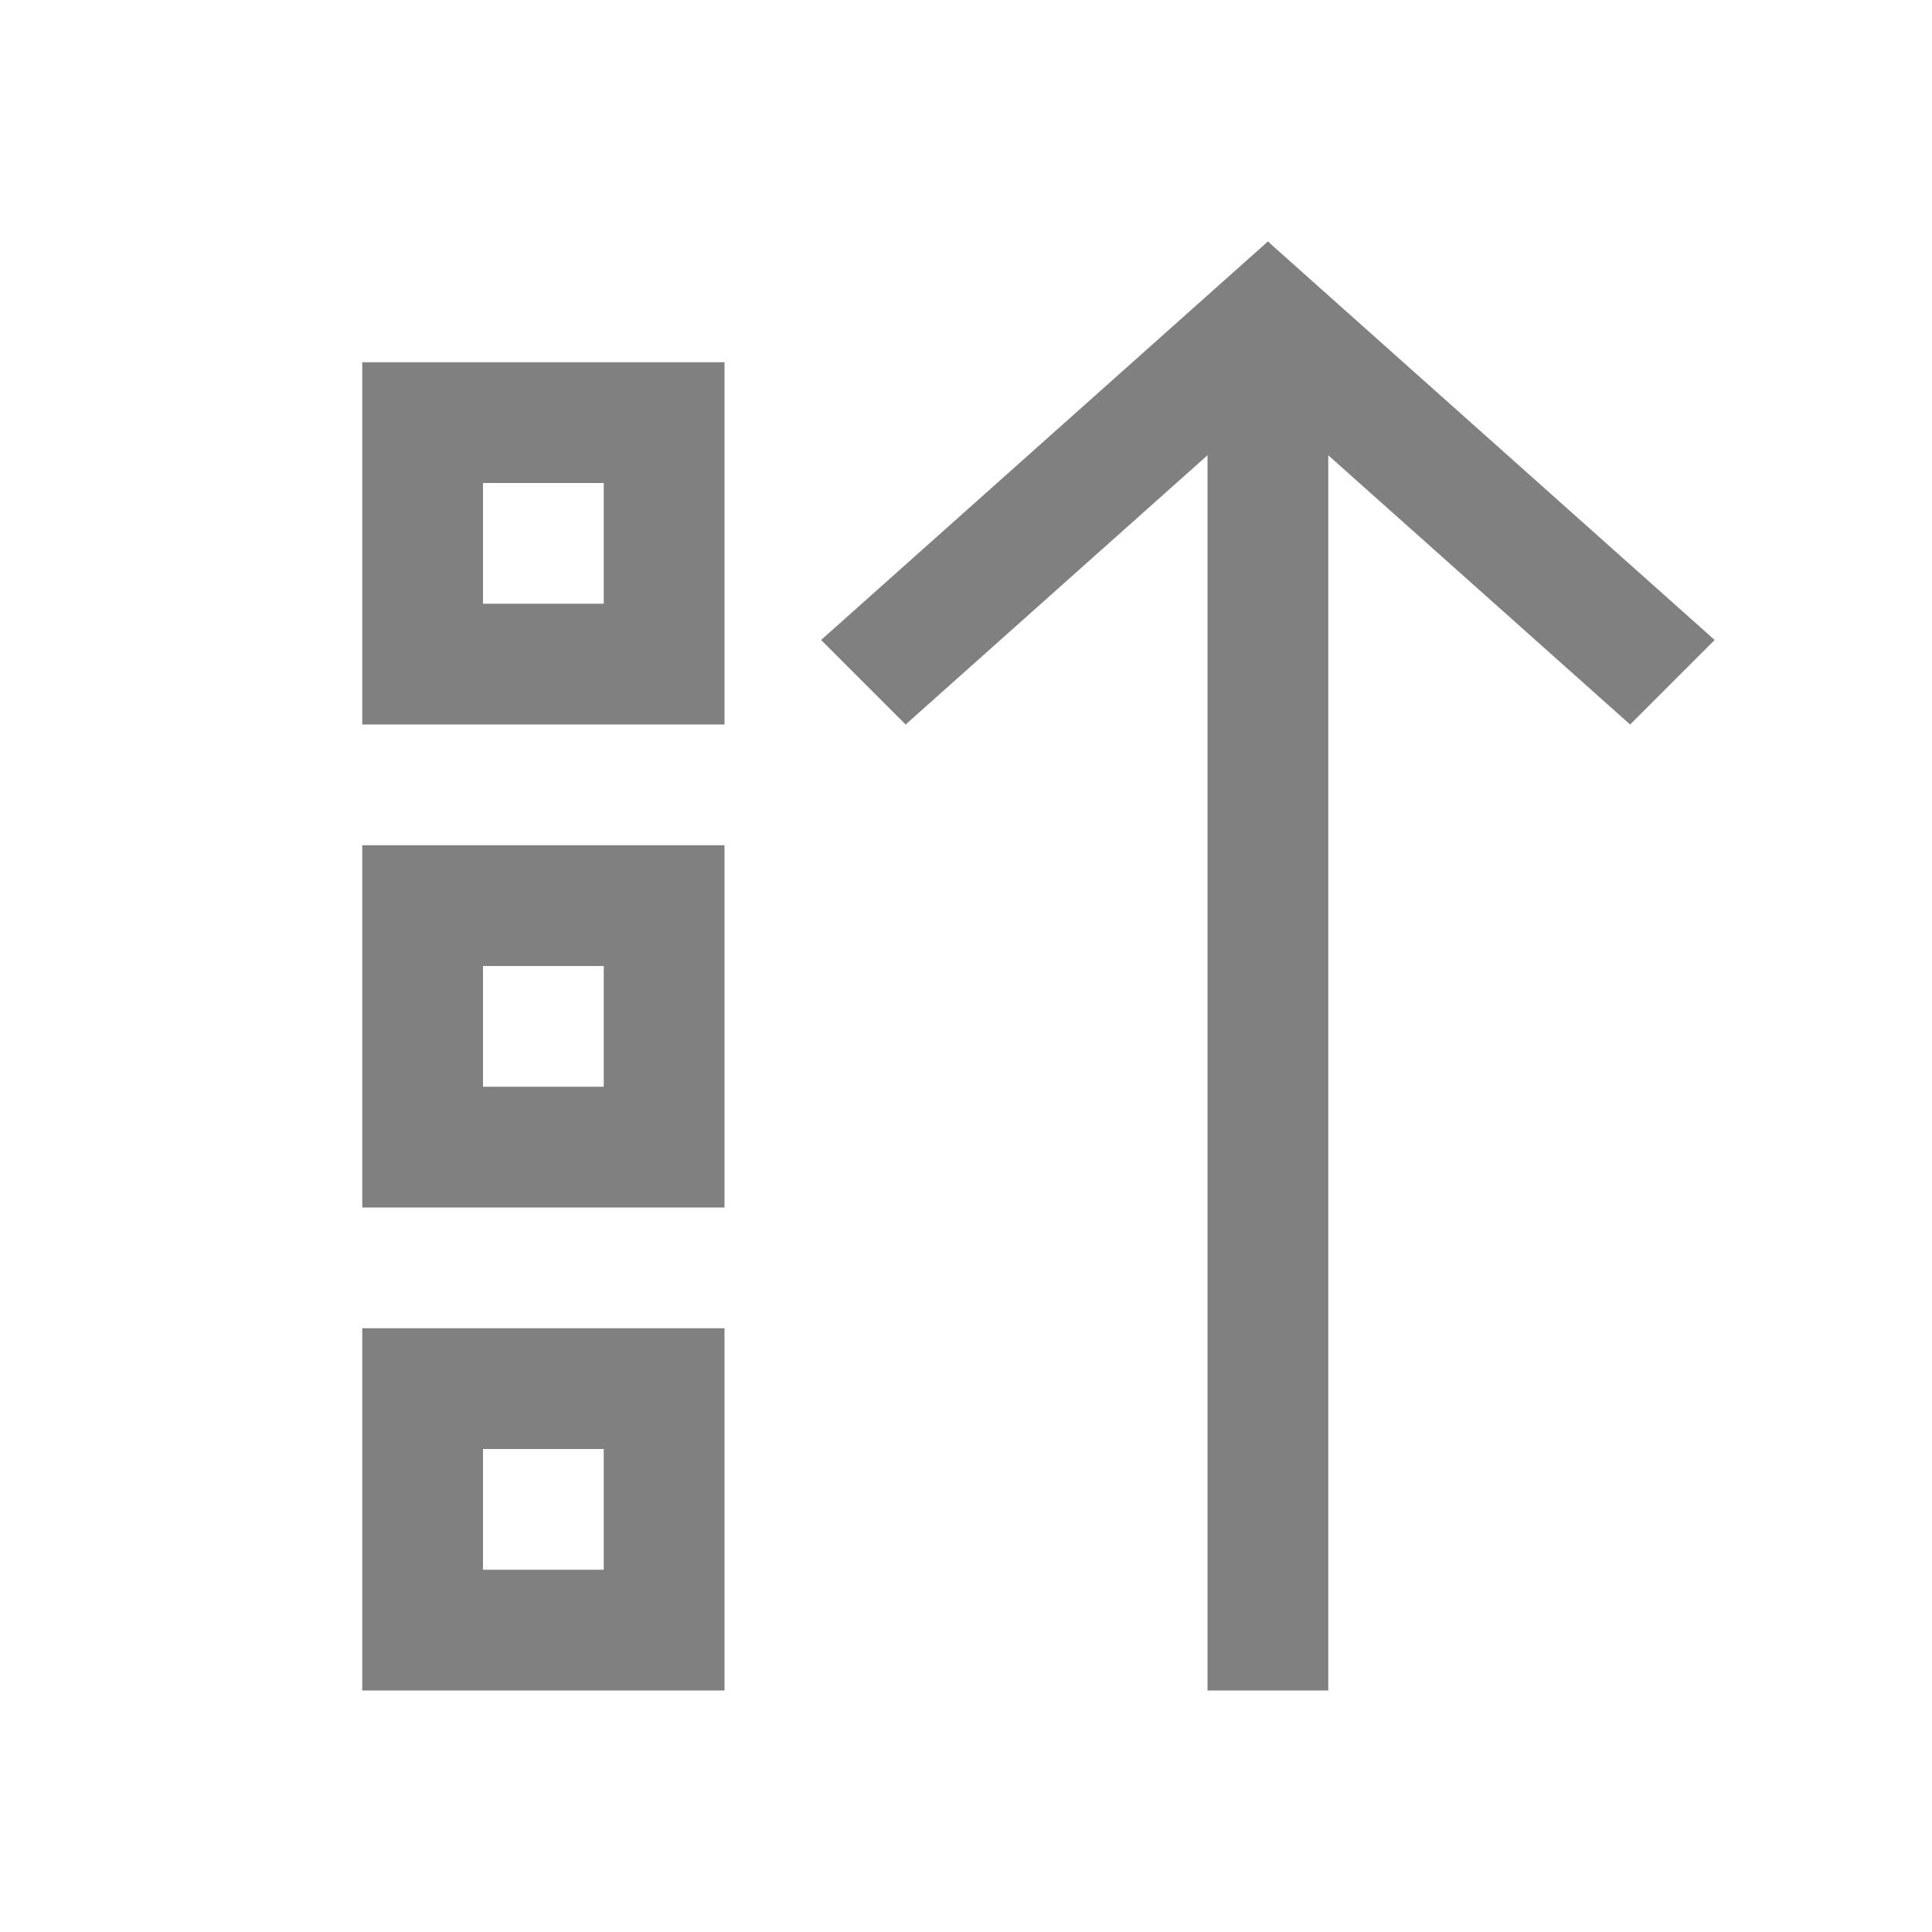 <?xml version="1.0" encoding="utf-8"?>
<!-- Generator: Adobe Illustrator 23.0.3, SVG Export Plug-In . SVG Version: 6.00 Build 0)  -->
<svg version="1.1" id="gtk-sort-ascending" xmlns="http://www.w3.org/2000/svg" xmlns:xlink="http://www.w3.org/1999/xlink" x="0px"
	 y="0px" viewBox="0 0 16 16" style="enable-background:new 0 0 16 16;" xml:space="preserve">
<style type="text/css">
	.st0{fill:#808080;}
</style>
<title>16</title>
<rect x="10" y="3" class="st0" width="1" height="11"/>
<polygon class="st0" points="13.5,6 14.2,5.3 10.5,2 9.8,2.7 "/>
<polygon class="st0" points="7.5,6 6.8,5.3 10.5,2 11.2,2.7 "/>
<g>
	<path class="st0" d="M5,4v1H4V4H5 M6,3H3v3h3V3L6,3z"/>
</g>
<g>
	<path class="st0" d="M5,8v1H4V8H5 M6,7H3v3h3V7L6,7z"/>
</g>
<g>
	<path class="st0" d="M5,12v1H4v-1H5 M6,11H3v3h3V11L6,11z"/>
</g>
</svg>
